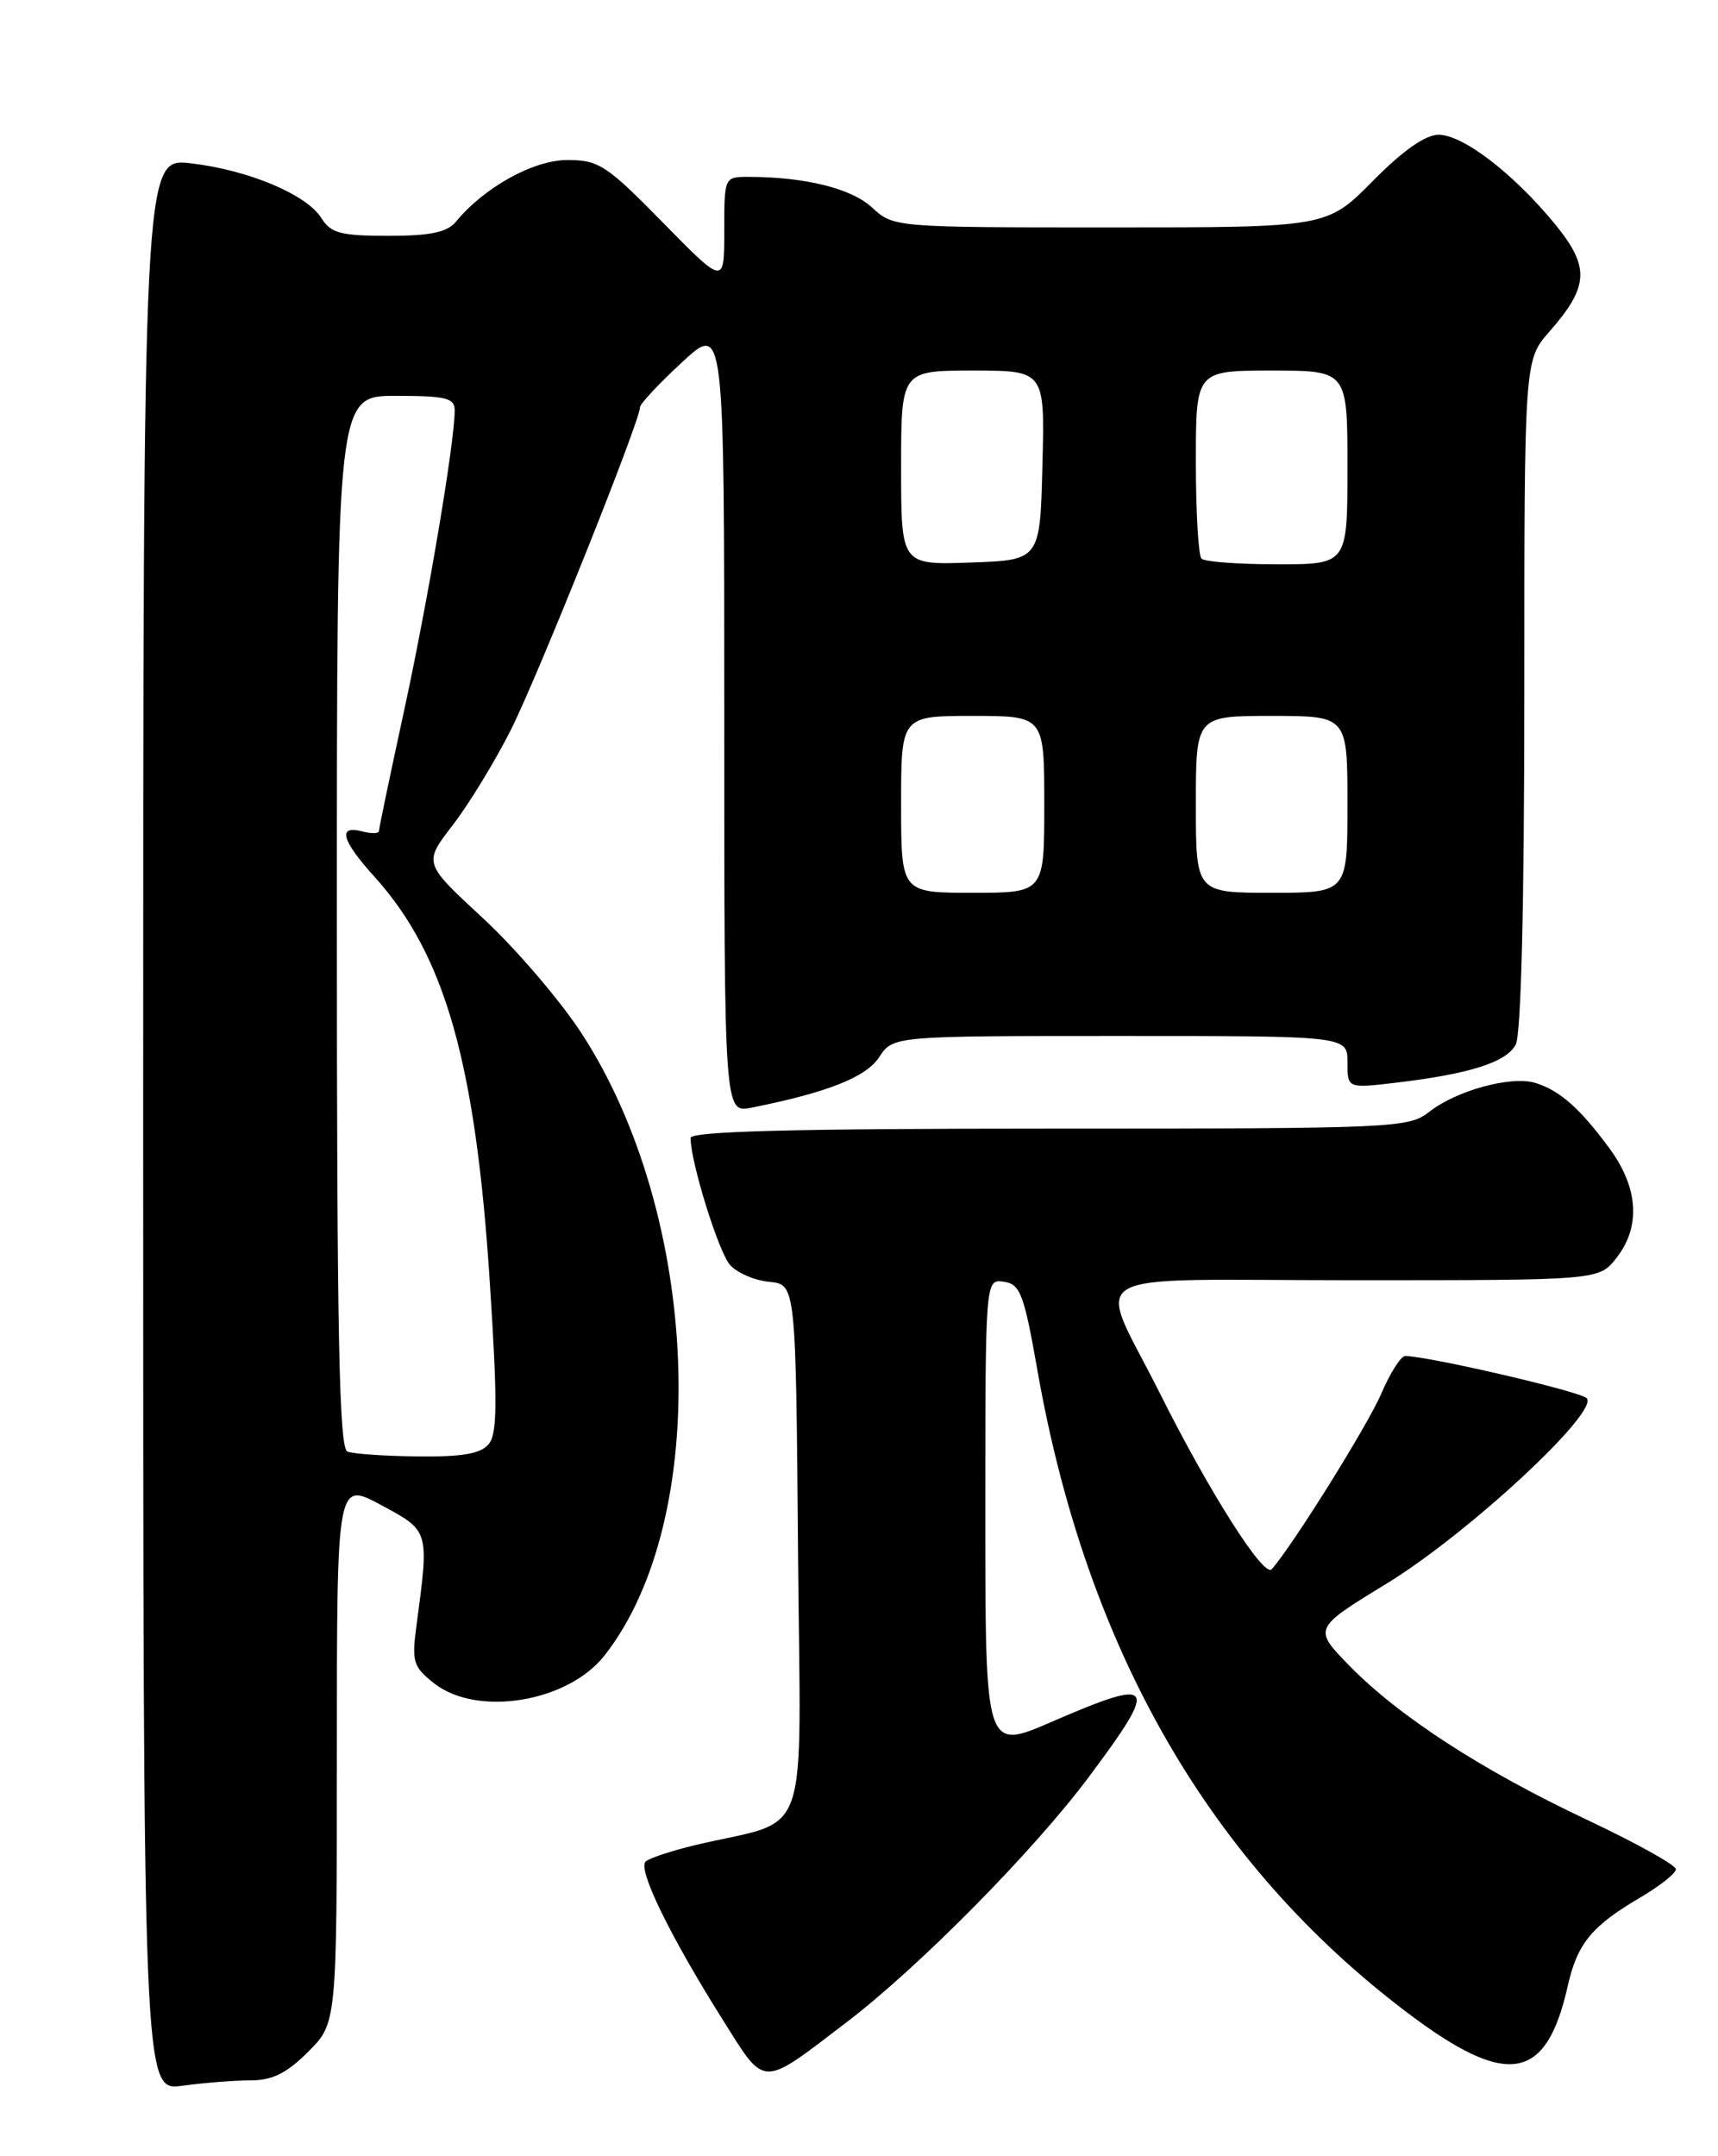 <?xml version="1.0" encoding="UTF-8" standalone="no"?>
<!DOCTYPE svg PUBLIC "-//W3C//DTD SVG 1.1//EN" "http://www.w3.org/Graphics/SVG/1.1/DTD/svg11.dtd" >
<svg xmlns="http://www.w3.org/2000/svg" xmlns:xlink="http://www.w3.org/1999/xlink" version="1.1" viewBox="0 0 204 256">
 <g >
 <path fill="currentColor"
d=" M 29.74 247.00 C 32.34 247.00 34.04 246.16 36.60 243.60 C 40.00 240.20 40.00 240.20 40.00 208.04 C 40.00 175.87 40.00 175.87 45.25 178.69 C 51.02 181.80 50.97 181.62 49.44 193.11 C 48.88 197.29 49.07 197.91 51.55 199.86 C 56.64 203.87 67.40 202.12 71.77 196.57 C 84.57 180.29 83.22 144.37 69.00 122.60 C 66.44 118.69 61.19 112.57 57.32 108.99 C 50.28 102.48 50.28 102.48 53.74 97.99 C 55.65 95.52 58.75 90.44 60.64 86.70 C 63.81 80.42 76.00 49.99 76.00 48.34 C 76.00 47.95 78.25 45.54 81.00 43.00 C 86.00 38.38 86.00 38.38 86.00 85.27 C 86.00 132.16 86.00 132.16 89.25 131.51 C 98.25 129.71 102.84 127.90 104.40 125.51 C 106.05 123.00 106.05 123.00 133.02 123.00 C 160.00 123.00 160.00 123.00 160.00 126.12 C 160.00 129.23 160.00 129.23 165.75 128.55 C 174.50 127.51 178.86 126.13 179.98 124.03 C 180.62 122.84 181.00 107.43 181.00 82.45 C 181.00 42.76 181.00 42.76 183.99 39.36 C 188.70 33.99 188.81 31.70 184.62 26.58 C 179.72 20.61 173.72 16.00 170.82 16.00 C 169.25 16.00 166.57 17.88 163.00 21.50 C 157.57 27.00 157.57 27.00 131.84 27.00 C 106.17 27.00 106.10 26.99 103.55 24.64 C 101.11 22.37 95.58 21.00 88.86 21.00 C 86.01 21.00 86.00 21.02 86.00 27.43 C 86.00 33.85 86.00 33.85 78.72 26.43 C 72.02 19.60 71.10 19.00 67.37 19.00 C 63.34 19.00 57.50 22.24 54.13 26.33 C 53.10 27.58 51.10 28.00 46.12 28.00 C 40.48 28.00 39.29 27.69 38.18 25.92 C 36.42 23.09 29.54 20.20 22.67 19.39 C 17.00 18.72 17.00 18.72 17.00 133.50 C 17.00 248.27 17.00 248.27 21.64 247.64 C 24.19 247.29 27.84 247.00 29.74 247.00 Z  M 100.50 240.12 C 109.12 233.55 122.77 219.73 129.34 210.91 C 137.67 199.75 137.22 199.09 124.90 204.42 C 117.00 207.85 117.00 207.85 117.00 179.85 C 117.00 151.86 117.00 151.86 119.20 152.18 C 121.15 152.46 121.59 153.62 123.19 162.72 C 129.03 195.88 143.71 221.33 167.21 239.04 C 179.01 247.93 183.61 247.14 186.16 235.79 C 187.29 230.76 189.01 228.67 194.75 225.30 C 197.09 223.93 199.00 222.41 199.00 221.93 C 199.00 221.44 194.26 218.81 188.46 216.07 C 175.95 210.17 166.10 203.78 160.21 197.75 C 155.93 193.35 155.93 193.35 164.65 188.02 C 174.29 182.13 189.98 167.58 188.40 166.00 C 187.59 165.19 169.55 161.00 166.85 161.00 C 166.35 161.00 165.06 163.02 164.01 165.48 C 162.40 169.24 153.44 183.59 151.00 186.32 C 150.07 187.35 143.59 177.14 137.74 165.45 C 130.17 150.32 127.29 152.00 160.86 152.00 C 189.85 152.00 189.85 152.00 191.93 149.37 C 194.84 145.66 194.56 141.07 191.15 136.40 C 187.66 131.63 185.19 129.45 182.30 128.57 C 179.44 127.70 172.94 129.47 169.72 132.00 C 167.28 133.93 165.65 134.00 124.59 134.00 C 94.15 134.00 82.00 134.32 82.00 135.11 C 82.00 137.96 85.33 148.68 86.69 150.19 C 87.53 151.13 89.62 152.03 91.35 152.19 C 94.50 152.50 94.50 152.50 94.76 184.21 C 95.06 219.83 96.50 215.75 82.50 219.08 C 79.75 219.74 77.13 220.61 76.67 221.01 C 75.68 221.90 79.51 229.76 85.76 239.71 C 90.96 247.97 90.23 247.95 100.50 240.12 Z  M 41.25 172.34 C 40.27 171.94 40.00 158.41 40.00 109.42 C 40.00 47.00 40.00 47.00 47.00 47.00 C 53.00 47.00 54.00 47.25 53.99 48.75 C 53.98 52.57 50.83 71.24 48.00 84.30 C 46.35 91.89 45.00 98.35 45.00 98.66 C 45.00 98.98 44.10 99.00 43.00 98.71 C 40.06 97.94 40.55 99.76 44.46 104.09 C 52.83 113.35 56.47 126.13 58.16 152.21 C 59.08 166.44 59.06 170.23 58.03 171.46 C 57.09 172.60 54.89 172.98 49.63 172.92 C 45.71 172.88 41.94 172.62 41.25 172.34 Z  M 107.00 95.50 C 107.00 85.00 107.00 85.00 115.50 85.00 C 124.00 85.00 124.00 85.00 124.00 95.50 C 124.00 106.00 124.00 106.00 115.50 106.00 C 107.00 106.00 107.00 106.00 107.00 95.50 Z  M 142.00 95.50 C 142.00 85.00 142.00 85.00 151.00 85.00 C 160.00 85.00 160.00 85.00 160.00 95.50 C 160.00 106.00 160.00 106.00 151.00 106.00 C 142.00 106.00 142.00 106.00 142.00 95.50 Z  M 107.00 55.54 C 107.00 44.00 107.00 44.00 115.53 44.00 C 124.07 44.00 124.07 44.00 123.78 55.25 C 123.50 66.50 123.50 66.50 115.25 66.79 C 107.00 67.08 107.00 67.08 107.00 55.54 Z  M 142.67 66.33 C 142.30 65.97 142.00 60.79 142.00 54.83 C 142.00 44.00 142.00 44.00 151.00 44.00 C 160.00 44.00 160.00 44.00 160.00 55.50 C 160.00 67.00 160.00 67.00 151.67 67.00 C 147.08 67.00 143.03 66.70 142.67 66.33 Z "/>
</g>
</svg>